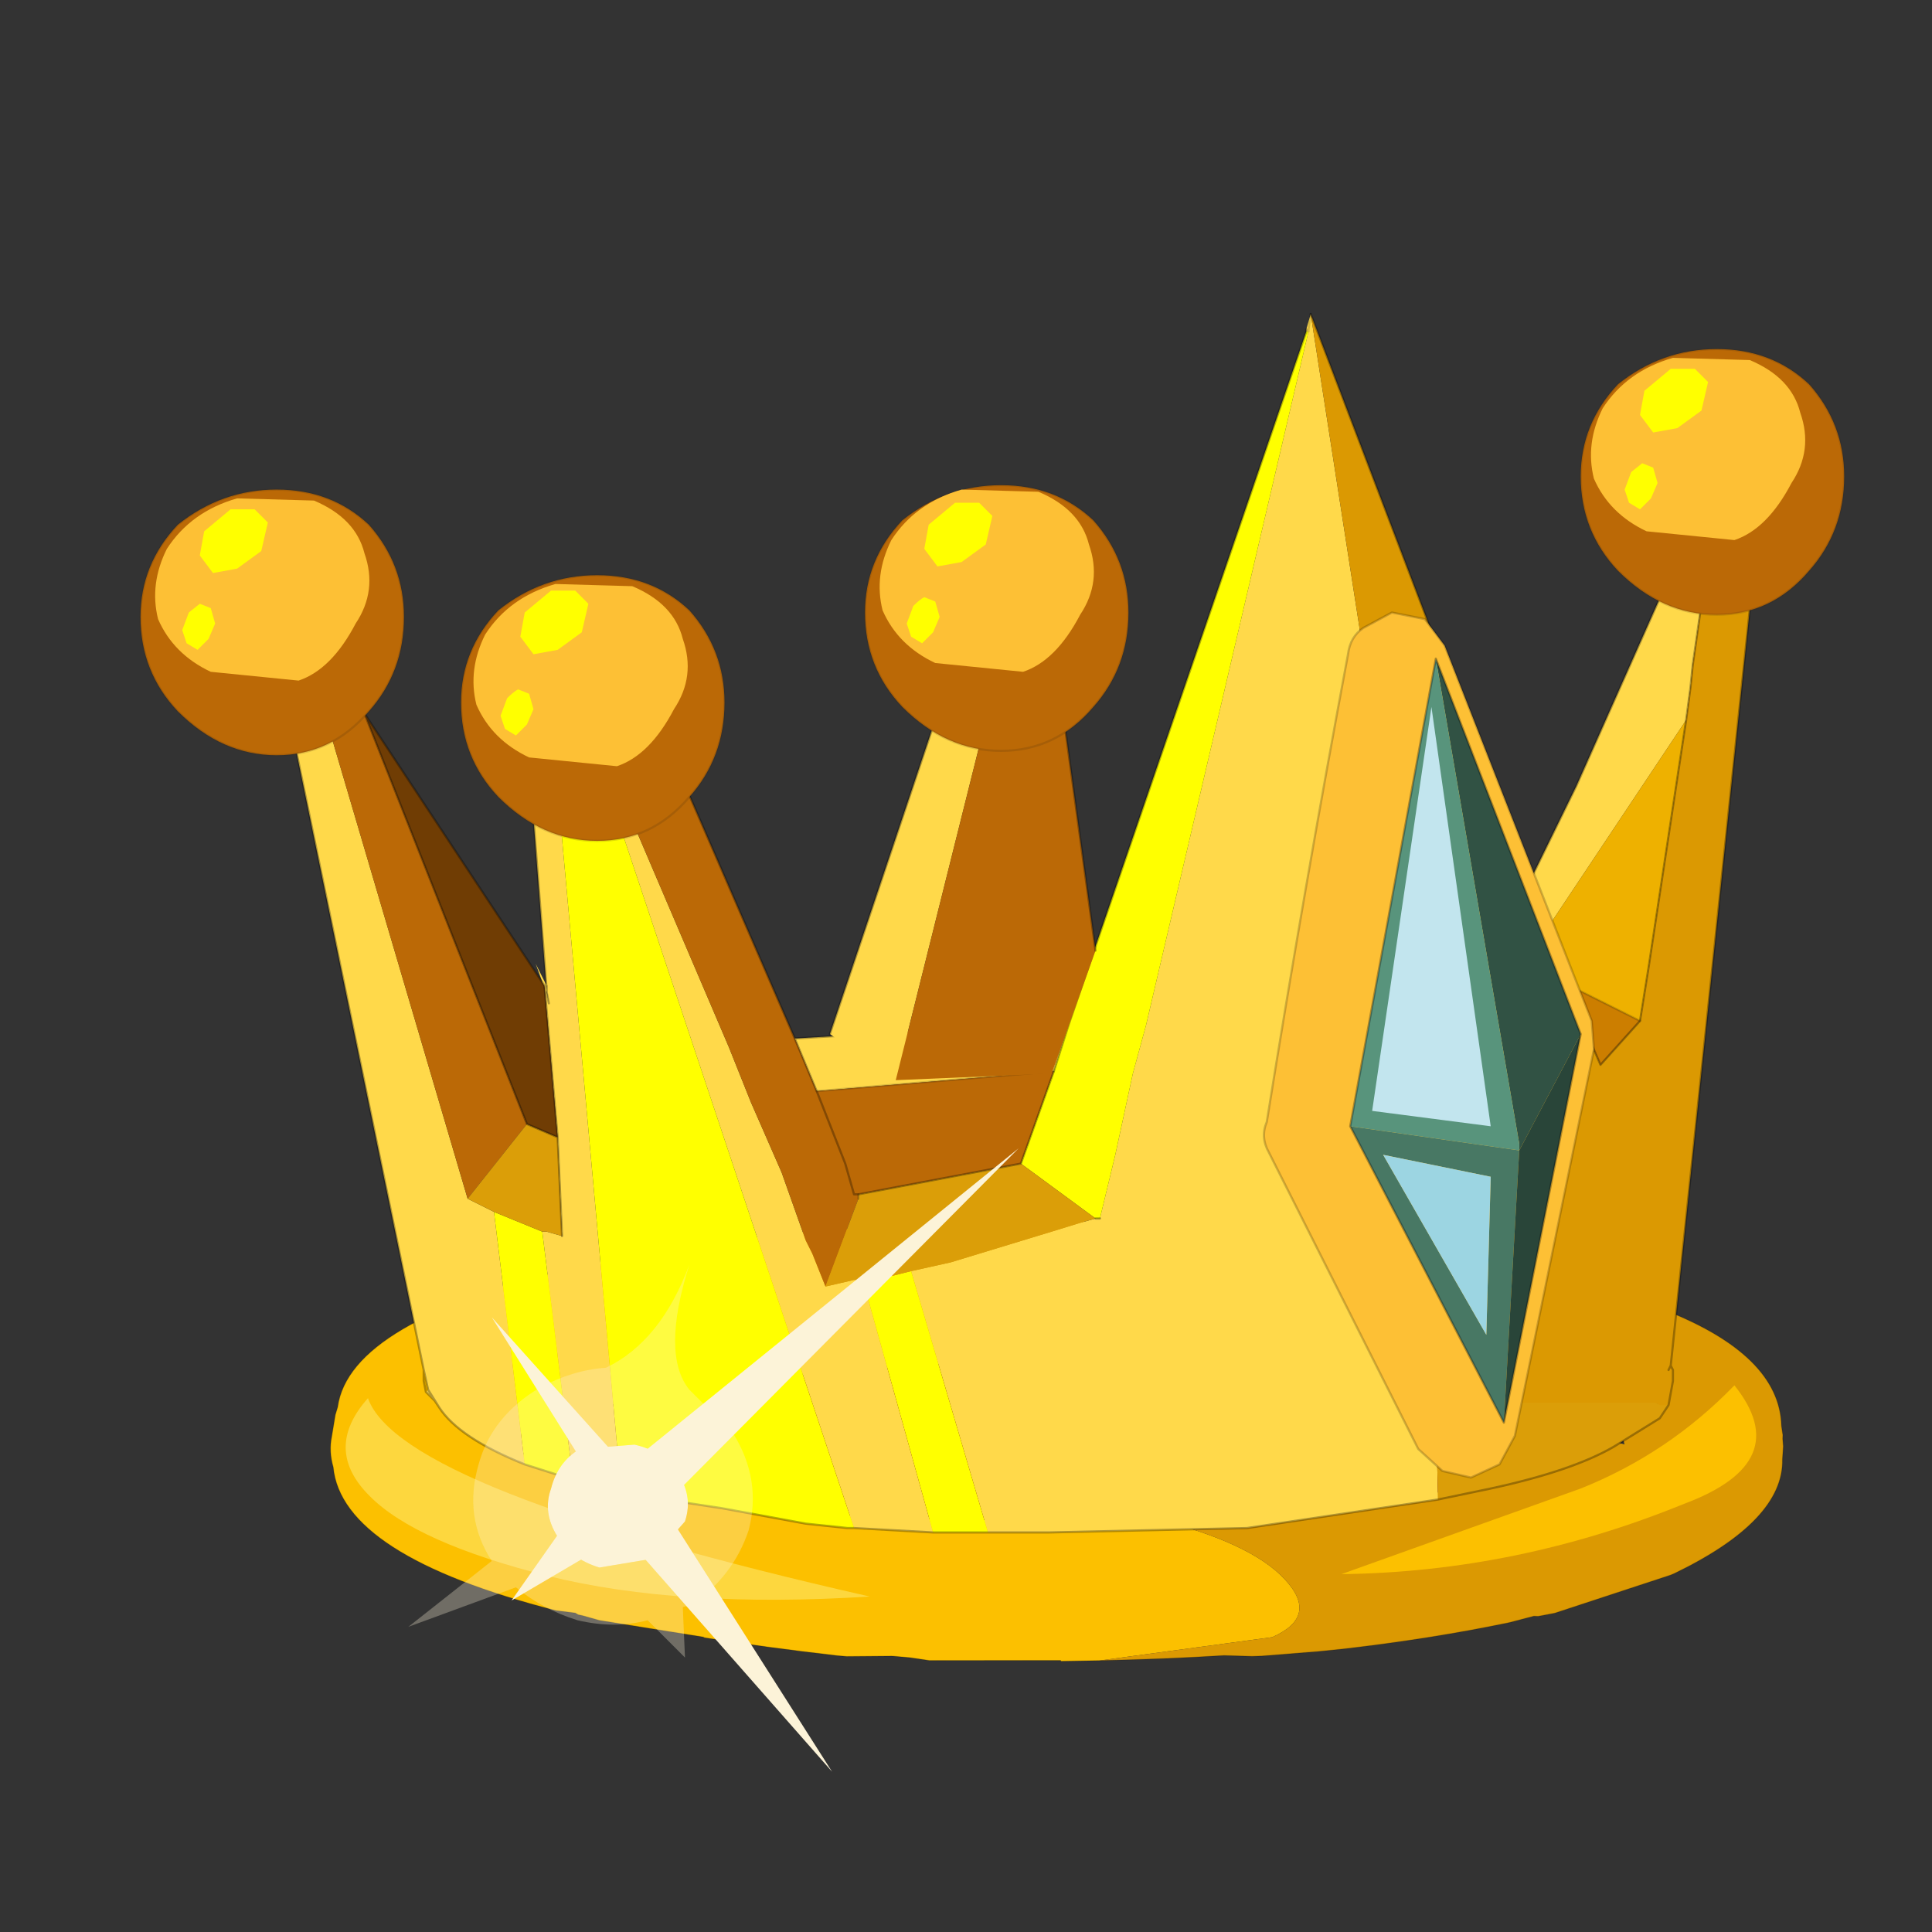 <?xml version="1.0" encoding="UTF-8" standalone="no"?>
<svg xmlns:xlink="http://www.w3.org/1999/xlink" height="440.0px" width="440.0px" xmlns="http://www.w3.org/2000/svg">
  <rect width="100%" height="100%" fill="#333333" stroke="none"/>
  <g transform="matrix(10.0, 0.0, 0.0, 10.0, 0.0, 0.0)">
    <use height="44.0" transform="matrix(1.0, 0.0, 0.0, 1.0, 0.0, 0.0)" width="44.0" xlink:href="#shape0"/>
    <use height="40.45" transform="matrix(0.385, -0.162, 0.178, 0.366, 6.46, 31.328)" width="72.75" xlink:href="#sprite0"/>
    <use height="33.2" transform="matrix(1.0, 0.0, 0.0, 1.0, 3.2, 7.15)" width="38.8" xlink:href="#shape2"/>
  </g>
  <defs>
    <g id="shape0" transform="matrix(1.0, 0.0, 0.0, 1.0, 0.0, 0.0)">
      <path d="M44.0 44.0 L0.0 44.0 0.0 0.0 44.0 0.0 44.0 44.0" fill="#43adca" fill-opacity="0.0" fill-rule="evenodd" stroke="none"/>
    </g>
    <g id="sprite0" transform="matrix(1.0, 0.0, 0.0, 1.0, 36.35, 40.45)">
      <use height="40.45" transform="matrix(1.0, 0.0, 0.0, 1.0, -36.35, -40.45)" width="72.75" xlink:href="#shape1"/>
    </g>
    <g id="shape1" transform="matrix(1.0, 0.0, 0.0, 1.0, 36.35, 40.45)">
      <path d="M-19.35 -39.65 L-20.0 -35.45 -24.5 -36.1 Q-31.25 -36.25 -27.45 -32.1 L-23.9 -28.85 -23.15 -28.35 Q-22.5 -28.1 -21.75 -27.25 L-17.6 -24.5 -12.05 -21.0 -9.9 -20.05 -10.0 -20.05 Q-8.8 -19.6 -7.75 -18.8 L-1.75 -16.15 -1.8 -16.15 -1.75 -16.1 0.7 -15.1 2.25 -14.5 2.85 -14.25 Q7.15 -10.85 7.95 -8.15 8.75 -5.5 5.95 -5.45 L-3.1 -8.0 -5.0 -8.8 -5.0 -8.85 -11.45 -11.7 -12.3 -12.25 -13.1 -12.7 -13.2 -12.75 -15.4 -13.7 -15.85 -13.95 Q-19.2 -15.95 -22.0 -17.8 L-21.95 -17.8 -26.7 -20.95 -27.4 -21.55 -27.6 -21.7 -27.7 -21.85 -28.6 -22.4 Q-37.8 -29.9 -36.1 -34.65 -35.95 -35.55 -35.45 -36.25 L-34.75 -37.3 -34.45 -37.65 Q-31.8 -41.85 -19.5 -39.7 L-19.35 -39.65" fill="#fcc000" fill-rule="evenodd" stroke="none"/>
      <path d="M-20.0 -35.45 L-17.25 -35.05 -17.0 -34.95 Q4.3 -30.75 24.7 -15.9 L24.75 -16.05 Q27.3 -14.3 29.0 -12.5 32.8 -8.45 27.5 -8.05 L27.2 -8.35 27.05 -8.5 Q25.45 -10.4 22.7 -12.55 L22.65 -12.6 22.65 -12.55 Q14.6 -18.75 1.85 -24.4 -10.7 -29.9 -20.6 -31.75 L-20.9 -31.8 -27.75 -32.45 -27.45 -32.1 Q-31.25 -36.25 -24.5 -36.1 L-20.0 -35.45" fill="#db9e08" fill-rule="evenodd" stroke="none"/>
      <path d="M27.5 -8.05 L27.55 -8.0 26.85 -8.0 26.8 -8.0 22.05 -8.35 21.9 -8.45 20.5 -8.8 19.5 -8.9 Q14.1 -10.0 7.9 -12.2 L6.15 -13.0 5.85 -13.1 2.85 -14.25 2.25 -14.5 0.7 -15.1 -1.75 -16.1 -1.75 -16.15 -7.75 -18.8 Q-8.8 -19.6 -10.0 -20.05 L-9.9 -20.05 -12.05 -21.0 -17.6 -24.5 -21.75 -27.25 Q-22.5 -28.1 -23.15 -28.35 L-23.9 -28.85 -27.45 -32.1 -27.75 -32.45 -20.9 -31.8 -20.6 -31.75 Q-10.7 -29.9 1.85 -24.4 14.6 -18.75 22.65 -12.55 L22.7 -12.55 Q25.45 -10.4 27.05 -8.5 L27.2 -8.35 27.5 -8.05" fill="#630000" fill-rule="evenodd" stroke="none"/>
      <path d="M-19.35 -39.65 Q-8.6 -37.75 5.1 -31.7 L5.05 -31.7 Q18.9 -25.65 27.55 -18.9 L27.6 -18.9 Q31.15 -16.1 33.2 -13.65 L33.0 -13.85 Q37.6 -9.0 36.0 -5.3 L35.85 -4.8 35.75 -4.6 35.6 -4.2 35.25 -3.55 Q33.85 -0.35 27.2 0.0 L27.0 0.0 20.4 -0.55 19.5 -0.75 19.3 -0.85 17.95 -1.05 Q13.75 -1.9 9.15 -3.3 L7.9 -3.7 5.0 -4.7 4.5 -4.9 3.15 -5.55 Q0.15 -6.65 -3.1 -8.0 L5.95 -5.45 Q8.75 -5.5 7.95 -8.15 7.15 -10.85 2.85 -14.25 L5.85 -13.1 6.15 -13.0 7.9 -12.2 Q14.1 -10.0 19.5 -8.9 L20.5 -8.8 21.9 -8.45 22.05 -8.35 26.8 -8.0 26.85 -8.0 27.55 -8.0 27.5 -8.05 Q32.8 -8.45 29.0 -12.5 27.3 -14.3 24.75 -16.05 L24.7 -15.9 Q4.3 -30.75 -17.0 -34.95 L-17.25 -35.05 -20.0 -35.45 -19.35 -39.65 M27.55 -8.0 L27.85 -7.75 27.9 -8.0 27.55 -8.0" fill="#db9902" fill-rule="evenodd" stroke="none"/>
      <path d="M-3.1 -8.0 Q0.15 -6.65 3.15 -5.55 L4.5 -4.9 5.0 -4.7 7.9 -3.7 9.15 -3.3 Q13.75 -1.9 17.95 -1.05 L19.3 -0.85 19.5 -0.75 20.4 -0.55 27.0 0.0 27.2 0.0 Q33.85 -0.35 35.25 -3.55 L35.6 -4.2 35.75 -4.6 35.85 -4.8 36.0 -5.3 Q37.6 -9.0 33.0 -13.85 L33.2 -13.65 Q31.15 -16.1 27.6 -18.9 L27.55 -18.9 Q18.9 -25.65 5.05 -31.7 L5.1 -31.7 Q-8.6 -37.75 -19.35 -39.65 M27.5 -8.05 L27.55 -8.0 26.85 -8.0 26.8 -8.0 22.05 -8.35 21.9 -8.45 20.5 -8.8 19.5 -8.9 Q14.1 -10.0 7.9 -12.2 L6.15 -13.0 5.85 -13.1 2.85 -14.25 2.25 -14.5 M-3.1 -8.0 L-5.0 -8.8 -5.0 -8.85 -11.45 -11.7 -12.3 -12.25 -13.1 -12.7 -13.2 -12.75 -15.4 -13.7 -15.85 -13.95 Q-19.2 -15.95 -22.0 -17.8 L-21.95 -17.8 -26.7 -20.95 -27.4 -21.55 -27.6 -21.7 -27.7 -21.85 -28.6 -22.4 Q-37.8 -29.9 -36.1 -34.65 -35.95 -35.55 -35.45 -36.25 L-34.75 -37.3 -34.45 -37.65 Q-31.8 -41.85 -19.5 -39.7 L-19.35 -39.65 M0.7 -15.1 L-1.75 -16.1 M-1.75 -16.15 L-7.75 -18.8 Q-8.8 -19.6 -10.0 -20.05 L-9.9 -20.05 -12.05 -21.0 -17.6 -24.5 -21.75 -27.25 Q-22.5 -28.1 -23.15 -28.35 L-23.9 -28.85 -27.45 -32.1 M22.7 -12.55 Q25.45 -10.4 27.05 -8.5 L27.2 -8.35 27.5 -8.05 M22.7 -12.55 L22.65 -12.55 Q14.6 -18.75 1.85 -24.4 -10.7 -29.9 -20.6 -31.75 L-20.9 -31.8 -27.75 -32.45 -27.45 -32.1 M-1.75 -16.15 L-1.75 -16.1" fill="none" stroke="#000000" stroke-linecap="round" stroke-linejoin="round" stroke-opacity="0.2" stroke-width="0.05"/>
      <path d="M-32.75 -37.45 Q-33.35 -32.0 -12.85 -16.3 -22.45 -19.8 -28.15 -24.35 -33.85 -28.95 -35.0 -32.35 -36.2 -35.8 -32.75 -37.45" fill="#fdd73e" fill-rule="evenodd" stroke="none"/>
    </g>
    <g id="shape2" transform="matrix(1.0, 0.0, 0.0, 1.0, -3.2, -7.15)">
      <path d="M29.85 7.15 L29.8 7.5 29.8 7.55 29.8 7.5 29.85 7.15 32.5 24.2 32.7 31.95 32.75 34.15 28.4 34.8 23.9 34.9 22.5 34.9 20.75 28.95 21.65 28.75 23.95 28.05 24.6 27.85 24.95 27.75 25.05 27.75 25.4 26.3 25.8 24.45 26.1 23.35 29.8 7.55 29.75 7.55 29.75 7.5 29.85 7.15 M34.8 20.15 L35.9 17.9 37.9 13.4 38.8 13.4 38.55 15.15 38.5 15.65 38.4 16.4 35.2 21.2 34.8 20.15 M18.1 23.65 L24.1 23.3 24.35 23.3 24.0 24.4 18.6 24.85 18.1 23.65 M14.1 18.0 L16.6 23.85 17.1 25.1 17.8 26.7 18.35 28.25 18.5 28.55 18.8 29.3 19.45 29.15 19.65 29.15 21.25 34.9 19.45 34.8 13.85 18.0 14.1 18.0 M14.15 34.0 L13.85 33.9 13.05 33.7 12.35 28.05 12.45 28.05 12.8 28.15 12.7 25.9 12.4 22.45 12.4 22.5 12.2 21.95 12.45 22.45 12.45 22.5 12.4 22.5 12.45 22.5 12.45 22.55 12.1 18.0 12.35 18.0 12.7 18.0 14.15 34.0 M11.95 33.35 Q10.45 32.75 10.0 32.05 L9.9 31.9 9.7 31.7 9.75 31.65 9.65 31.2 6.2 14.45 6.55 14.45 6.95 14.35 6.95 14.75 10.65 27.3 11.25 27.6 11.95 33.35 M12.5 22.85 L12.45 22.6 12.45 22.55 12.5 22.85 M12.45 22.6 L12.45 22.55 12.45 22.6 M12.4 22.45 L12.45 22.55 12.4 22.45 M9.75 31.65 L10.0 32.05 9.75 31.65" fill="#ffd94a" fill-rule="evenodd" stroke="none"/>
      <path d="M29.75 7.55 L29.8 7.55 26.1 23.35 25.8 24.45 25.4 26.3 25.05 27.75 24.95 27.75 23.25 26.5 24.0 24.4 24.35 23.3 29.75 7.55 M20.75 28.95 L22.5 34.9 21.25 34.9 19.65 29.15 20.35 29.05 20.75 28.95 M19.45 34.8 L19.3 34.8 18.35 34.7 16.45 34.35 14.15 34.0 12.7 18.0 12.9 18.0 13.3 18.0 13.85 18.0 19.45 34.8 M13.05 33.7 L11.95 33.35 11.25 27.6 12.35 28.05 13.05 33.7" fill="#ffff00" fill-rule="evenodd" stroke="none"/>
      <path d="M32.7 31.95 L32.5 24.2 29.85 7.15 34.8 20.15 35.2 21.2 35.5 22.0 35.65 22.4 36.45 24.25 37.35 23.25 37.55 22.0 38.4 16.4 38.5 15.65 38.55 15.15 38.8 13.4 39.9 13.4 38.05 31.1 38.0 31.2 38.1 31.2 38.1 31.45 38.0 32.0 37.8 32.0 37.7 31.95 32.7 31.95" fill="#db9902" fill-rule="evenodd" stroke="none"/>
      <path d="M19.55 27.2 L19.45 27.2 19.25 26.5 18.6 24.85 19.25 26.5 19.45 27.2 19.55 27.2 19.55 27.3 18.8 29.3 18.5 28.55 18.35 28.25 17.8 26.7 17.1 25.1 16.6 23.85 14.1 18.0 15.65 18.0 18.1 23.65 18.6 24.85 24.0 24.4 23.25 26.5 19.55 27.2 M6.95 14.35 L8.3 16.25 12.0 25.6 10.65 27.3 6.95 14.75 6.95 14.35" fill="#bb6906" fill-rule="evenodd" stroke="none"/>
      <path d="M24.95 27.75 L24.6 27.85 23.95 28.05 21.65 28.75 20.75 28.95 20.35 29.05 19.65 29.15 19.45 29.15 18.8 29.3 19.55 27.3 19.55 27.2 23.25 26.5 24.95 27.75 M32.75 34.15 L32.7 31.95 37.7 31.95 37.8 32.0 38.0 32.0 37.8 32.3 36.75 32.95 Q35.8 33.5 33.95 33.9 L32.75 34.15 M12.7 25.9 L12.8 28.15 12.45 28.05 12.35 28.05 11.25 27.6 10.65 27.3 12.0 25.6 12.7 25.9" fill="#db9e08" fill-rule="evenodd" stroke="none"/>
      <path d="M35.65 22.4 L37.35 23.25 36.45 24.25 35.65 22.4" fill="#cc7e00" fill-rule="evenodd" stroke="none"/>
      <path d="M37.35 23.25 L35.65 22.4 35.5 22.0 35.2 21.2 38.4 16.4 37.55 22.0 37.35 23.25" fill="#eeb100" fill-rule="evenodd" stroke="none"/>
      <path d="M8.3 16.25 L12.4 22.45 12.7 25.9 12.0 25.6 8.3 16.25" fill="#703d04" fill-rule="evenodd" stroke="none"/>
      <path d="M9.7 31.7 L9.65 31.45 9.65 31.25 9.65 31.2 9.75 31.65 9.7 31.7" fill="#fcc000" fill-rule="evenodd" stroke="none"/>
      <path d="M29.8 7.55 L29.8 7.5 29.85 7.15 M24.0 24.4 L18.6 24.85 M19.55 27.3 L19.55 27.2 M37.35 23.25 L35.65 22.4 M35.2 21.2 L35.5 22.0 35.65 22.4 M34.8 20.15 L35.2 21.2" fill="none" stroke="#000000" stroke-linecap="round" stroke-linejoin="round" stroke-opacity="0.153" stroke-width="0.05"/>
      <path d="M29.75 7.5 L29.75 7.55 M25.05 27.75 L24.95 27.75 M22.5 34.9 L23.9 34.9 28.4 34.8 32.75 34.15 M29.85 7.15 L34.8 20.15 35.9 17.9 37.9 13.4 M39.9 13.4 L38.05 31.1 38.1 31.2 38.1 31.45 38.0 32.0 37.8 32.3 36.75 32.95 Q35.8 33.5 33.95 33.9 L32.75 34.15 M38.4 16.4 L38.5 15.65 38.55 15.15 38.8 13.4 M18.1 23.65 L24.1 23.3 24.35 23.3 29.75 7.55 M18.6 24.85 L19.25 26.5 19.45 27.2 19.55 27.2 23.25 26.5 24.0 24.4 M18.6 24.85 L18.1 23.65 15.65 18.0 M24.35 23.3 L24.0 24.4 M35.65 22.4 L36.45 24.25 37.35 23.25 37.55 22.0 38.4 16.4 M38.0 31.2 L38.05 31.1 M19.45 34.8 L19.3 34.8 18.35 34.7 16.45 34.35 14.15 34.0 13.85 33.9 13.05 33.7 11.95 33.35 Q10.45 32.75 10.0 32.05 L9.9 31.9 9.7 31.7 9.65 31.45 9.65 31.25 9.65 31.2 6.2 14.45 M8.3 16.25 L12.4 22.45 12.4 22.5 12.45 22.5 12.45 22.55 12.45 22.6 12.5 22.85 M12.45 22.45 L12.45 22.55 12.1 18.0 M21.25 34.9 L19.45 34.8 M22.5 34.9 L21.25 34.9 M6.95 14.75 L6.95 14.35 M12.45 22.6 L12.45 22.55 12.4 22.45 12.7 25.9 12.8 28.15 M12.7 25.9 L12.0 25.6 8.3 16.25 M9.75 31.65 L9.65 31.2 M10.0 32.05 L9.75 31.65" fill="none" stroke="#000000" stroke-linecap="round" stroke-linejoin="round" stroke-opacity="0.302" stroke-width="0.05"/>
      <path d="M20.4 24.6 L18.9 23.55 21.5 15.8 22.6 15.8 20.4 24.6" fill="#ffd94a" fill-rule="evenodd" stroke="none"/>
      <path d="M22.6 15.8 L24.15 15.8 24.95 21.65 23.95 24.45 20.4 24.6 22.6 15.8" fill="#bb6906" fill-rule="evenodd" stroke="none"/>
      <path d="M18.9 23.55 L21.5 15.8 M24.15 15.8 L24.95 21.65" fill="none" stroke="#000000" stroke-linecap="round" stroke-linejoin="round" stroke-opacity="0.302" stroke-width="0.05"/>
      <path d="M31.85 17.15 L31.15 20.25 29.65 25.8 Q30.65 17.95 31.5 16.75 32.3 15.5 31.85 17.15" fill="#ffff00" fill-rule="evenodd" stroke="none"/>
      <path d="M30.2 26.25 Q29.65 25.65 30.35 24.9 L30.4 24.85 Q30.7 25.45 30.2 26.25" fill="#ffff00" fill-rule="evenodd" stroke="none"/>
      <path d="M20.55 11.85 Q21.55 11.05 22.8 11.05 24.05 11.05 24.9 11.85 25.7 12.75 25.7 13.95 25.7 15.2 24.9 16.1 24.05 17.1 22.8 17.1 21.55 17.1 20.55 16.1 19.7 15.2 19.7 13.95 19.7 12.75 20.55 11.85" fill="#bb6906" fill-rule="evenodd" stroke="none"/>
      <path d="M20.55 11.85 Q21.55 11.05 22.8 11.05 24.05 11.05 24.9 11.85 25.7 12.75 25.7 13.95 25.7 15.2 24.9 16.1 24.05 17.1 22.8 17.1 21.55 17.1 20.55 16.1 19.7 15.2 19.7 13.95 19.7 12.75 20.55 11.85 Z" fill="none" stroke="#382510" stroke-linecap="round" stroke-linejoin="round" stroke-opacity="0.153" stroke-width="0.05"/>
      <path d="M20.3 12.3 Q20.85 11.45 21.9 11.15 L23.65 11.2 Q24.6 11.6 24.8 12.4 25.1 13.25 24.6 14.0 24.05 15.05 23.3 15.3 L21.3 15.1 Q20.45 14.7 20.1 13.9 19.9 13.1 20.3 12.3" fill="#fdc035" fill-rule="evenodd" stroke="none"/>
      <path d="M21.9 12.8 L21.35 12.9 21.05 12.5 21.15 11.95 21.75 11.45 22.3 11.45 22.6 11.75 22.45 12.4 21.9 12.8" fill="#ffff00" fill-rule="evenodd" stroke="none"/>
      <path d="M21.25 14.4 L21.0 14.65 20.75 14.5 20.65 14.2 20.8 13.8 Q20.95 13.65 21.05 13.6 L21.3 13.7 21.4 14.05 21.25 14.4" fill="#ffff00" fill-rule="evenodd" stroke="none"/>
      <path d="M4.05 11.95 Q5.05 11.15 6.3 11.15 7.55 11.15 8.4 11.95 9.2 12.85 9.2 14.05 9.2 15.3 8.4 16.2 7.55 17.2 6.3 17.2 5.05 17.2 4.05 16.2 3.2 15.3 3.2 14.05 3.2 12.85 4.05 11.95" fill="#bb6906" fill-rule="evenodd" stroke="none"/>
      <path d="M4.05 11.95 Q5.05 11.15 6.3 11.15 7.55 11.15 8.4 11.95 9.2 12.85 9.2 14.05 9.2 15.3 8.4 16.2 7.55 17.2 6.3 17.2 5.05 17.2 4.05 16.2 3.2 15.3 3.2 14.05 3.2 12.85 4.05 11.95 Z" fill="none" stroke="#382510" stroke-linecap="round" stroke-linejoin="round" stroke-opacity="0.153" stroke-width="0.05"/>
      <path d="M3.8 12.5 Q4.35 11.65 5.4 11.35 L7.15 11.4 Q8.1 11.8 8.3 12.6 8.6 13.45 8.1 14.2 7.55 15.25 6.8 15.5 L4.8 15.3 Q3.95 14.9 3.6 14.1 3.4 13.3 3.8 12.5" fill="#fdc035" fill-rule="evenodd" stroke="none"/>
      <path d="M5.4 12.95 L4.85 13.05 4.55 12.65 4.65 12.1 5.25 11.6 5.8 11.6 6.1 11.9 5.95 12.55 5.4 12.95" fill="#ffff00" fill-rule="evenodd" stroke="none"/>
      <path d="M4.75 14.55 L4.5 14.8 4.25 14.65 4.15 14.35 4.3 13.95 4.55 13.75 4.8 13.85 4.9 14.2 4.75 14.55" fill="#ffff00" fill-rule="evenodd" stroke="none"/>
      <path d="M36.85 8.75 Q37.85 7.95 39.1 7.95 40.35 7.95 41.2 8.75 42.0 9.65 42.0 10.85 42.0 12.1 41.2 13.0 40.35 14.0 39.1 14.0 37.85 14.0 36.85 13.0 36.0 12.1 36.0 10.85 36.0 9.65 36.85 8.75" fill="#bb6906" fill-rule="evenodd" stroke="none"/>
      <path d="M36.85 8.75 Q37.85 7.95 39.1 7.95 40.35 7.95 41.2 8.75 42.0 9.65 42.0 10.85 42.0 12.1 41.2 13.0 40.35 14.0 39.1 14.0 37.85 14.0 36.85 13.0 36.0 12.1 36.0 10.85 36.0 9.65 36.85 8.75 Z" fill="none" stroke="#382510" stroke-linecap="round" stroke-linejoin="round" stroke-opacity="0.153" stroke-width="0.05"/>
      <path d="M36.5 9.3 Q37.05 8.45 38.1 8.15 L39.85 8.2 Q40.8 8.6 41.0 9.4 41.3 10.25 40.8 11.0 40.25 12.05 39.5 12.3 L37.5 12.1 Q36.65 11.7 36.3 10.9 36.1 10.1 36.5 9.3" fill="#fdc035" fill-rule="evenodd" stroke="none"/>
      <path d="M38.2 9.75 L37.65 9.85 37.35 9.45 37.45 8.9 38.05 8.4 38.6 8.4 38.9 8.7 38.75 9.35 38.2 9.75" fill="#ffff00" fill-rule="evenodd" stroke="none"/>
      <path d="M37.6 11.35 L37.35 11.6 37.1 11.45 37.0 11.15 37.15 10.75 37.4 10.55 37.65 10.65 37.75 11.0 37.6 11.35" fill="#ffff00" fill-rule="evenodd" stroke="none"/>
      <path d="M11.35 13.9 Q12.35 13.1 13.6 13.1 14.85 13.1 15.7 13.9 16.5 14.8 16.5 16.0 16.5 17.25 15.7 18.15 14.85 19.15 13.6 19.15 12.35 19.15 11.35 18.15 10.5 17.25 10.5 16.0 10.5 14.8 11.35 13.9" fill="#bb6906" fill-rule="evenodd" stroke="none"/>
      <path d="M11.35 13.9 Q12.35 13.1 13.6 13.1 14.85 13.1 15.7 13.9 16.5 14.8 16.5 16.0 16.5 17.25 15.7 18.15 14.85 19.15 13.6 19.15 12.35 19.15 11.35 18.15 10.5 17.25 10.5 16.0 10.5 14.8 11.35 13.9 Z" fill="none" stroke="#382510" stroke-linecap="round" stroke-linejoin="round" stroke-opacity="0.153" stroke-width="0.05"/>
      <path d="M11.05 14.45 Q11.6 13.6 12.65 13.3 L14.4 13.35 Q15.35 13.75 15.55 14.55 15.85 15.4 15.35 16.15 14.8 17.2 14.05 17.45 L12.05 17.25 Q11.2 16.85 10.85 16.05 10.65 15.25 11.05 14.45" fill="#fdc035" fill-rule="evenodd" stroke="none"/>
      <path d="M12.7 14.8 L12.15 14.9 11.85 14.5 11.95 13.95 12.55 13.45 13.1 13.45 13.4 13.75 13.25 14.4 12.7 14.8" fill="#ffff00" fill-rule="evenodd" stroke="none"/>
      <path d="M12.0 16.5 L11.75 16.75 11.5 16.6 11.4 16.3 11.55 15.9 Q11.7 15.75 11.8 15.7 L12.05 15.8 12.15 16.15 12.0 16.5" fill="#ffff00" fill-rule="evenodd" stroke="none"/>
      <path d="M28.85 25.55 Q29.7 20.25 30.7 14.9 30.75 14.5 31.05 14.3 L31.7 13.95 32.45 14.1 32.9 14.7 36.25 23.25 36.3 23.9 34.5 32.7 34.15 33.35 33.5 33.65 32.85 33.5 32.3 33.0 28.9 26.25 Q28.7 25.9 28.85 25.55" fill="#fdc035" fill-rule="evenodd" stroke="none"/>
      <path d="M28.85 25.55 Q28.7 25.9 28.9 26.25 L32.3 33.0 32.85 33.5 33.5 33.65 34.15 33.35 34.5 32.7 36.3 23.9 36.25 23.25 32.9 14.7 32.45 14.1 31.7 13.95 31.05 14.3 Q30.75 14.5 30.7 14.9 29.7 20.25 28.85 25.55 Z" fill="none" stroke="#000000" stroke-linecap="round" stroke-linejoin="round" stroke-opacity="0.2" stroke-width="0.05"/>
      <path d="M33.95 26.8 L31.5 26.3 33.85 30.4 33.95 26.8 M30.75 25.65 L34.6 26.2 34.25 32.4 30.75 25.65" fill="#487864" fill-rule="evenodd" stroke="none"/>
      <path d="M33.95 26.8 L33.85 30.4 31.5 26.3 33.95 26.8" fill="#9cd5e2" fill-rule="evenodd" stroke="none"/>
      <path d="M36.0 23.55 L34.6 26.2 34.6 26.05 32.7 15.0 36.0 23.55" fill="#315244" fill-rule="evenodd" stroke="none"/>
      <path d="M34.6 26.2 L36.0 23.55 34.25 32.4 34.6 26.2" fill="#294539" fill-rule="evenodd" stroke="none"/>
      <path d="M32.7 15.0 L34.6 26.05 34.6 26.2 30.75 25.65 32.7 15.0" fill="#58947c" fill-rule="evenodd" stroke="none"/>
      <path d="M36.0 23.55 L32.7 15.0 M30.75 25.65 L34.25 32.4 M30.75 25.65 L32.7 15.0 M36.0 23.55 L34.25 32.4" fill="none" stroke="#000000" stroke-linecap="round" stroke-linejoin="round" stroke-opacity="0.302" stroke-width="0.05"/>
      <path d="M33.95 25.65 L31.25 25.3 32.6 16.1 33.95 25.65" fill="#c2e5ee" fill-rule="evenodd" stroke="none"/>
      <path d="M38.35 34.25 Q34.55 35.8 30.55 35.85 L36.0 33.9 Q38.0 33.1 39.5 31.55 40.9 33.3 38.35 34.25" fill="#fcc000" fill-rule="evenodd" stroke="none"/>
      <path d="M13.2 33.0 L14.45 32.9 Q15.1 33.05 15.4 33.5 15.8 34.05 15.6 34.65 L14.85 35.5 13.65 35.7 Q13.0 35.5 12.7 35.0 12.35 34.45 12.55 33.9 12.7 33.3 13.2 33.0 M13.8 31.15 Q13.05 31.2 12.3 31.6 11.2 32.25 10.9 33.35 10.55 34.55 11.2 35.55 L9.3 37.05 11.75 36.15 Q12.35 36.65 13.15 36.9 14.0 37.1 14.75 36.9 L15.6 37.75 15.55 36.6 15.75 36.55 Q16.7 35.9 17.05 34.85 17.35 33.7 16.7 32.65 L15.7 31.65 Q15.05 30.85 15.7 28.8 15.05 30.55 13.8 31.15" fill="#fcf3d8" fill-opacity="0.302" fill-rule="evenodd" stroke="none"/>
      <path d="M13.2 33.0 Q12.7 33.3 12.55 33.9 12.35 34.45 12.7 35.0 13.0 35.5 13.65 35.7 L14.85 35.5 15.6 34.65 Q15.8 34.05 15.4 33.5 15.1 33.05 14.45 32.9 L13.2 33.0" fill="#fcf3d8" fill-rule="evenodd" stroke="none"/>
      <path d="M14.25 33.4 L11.2 30.0 13.55 33.75 11.65 36.45 14.2 34.95 18.95 40.35 15.1 34.3 23.2 26.15 14.25 33.4" fill="#fcf3d8" fill-rule="evenodd" stroke="none"/>
    </g>
  </defs>
</svg>
